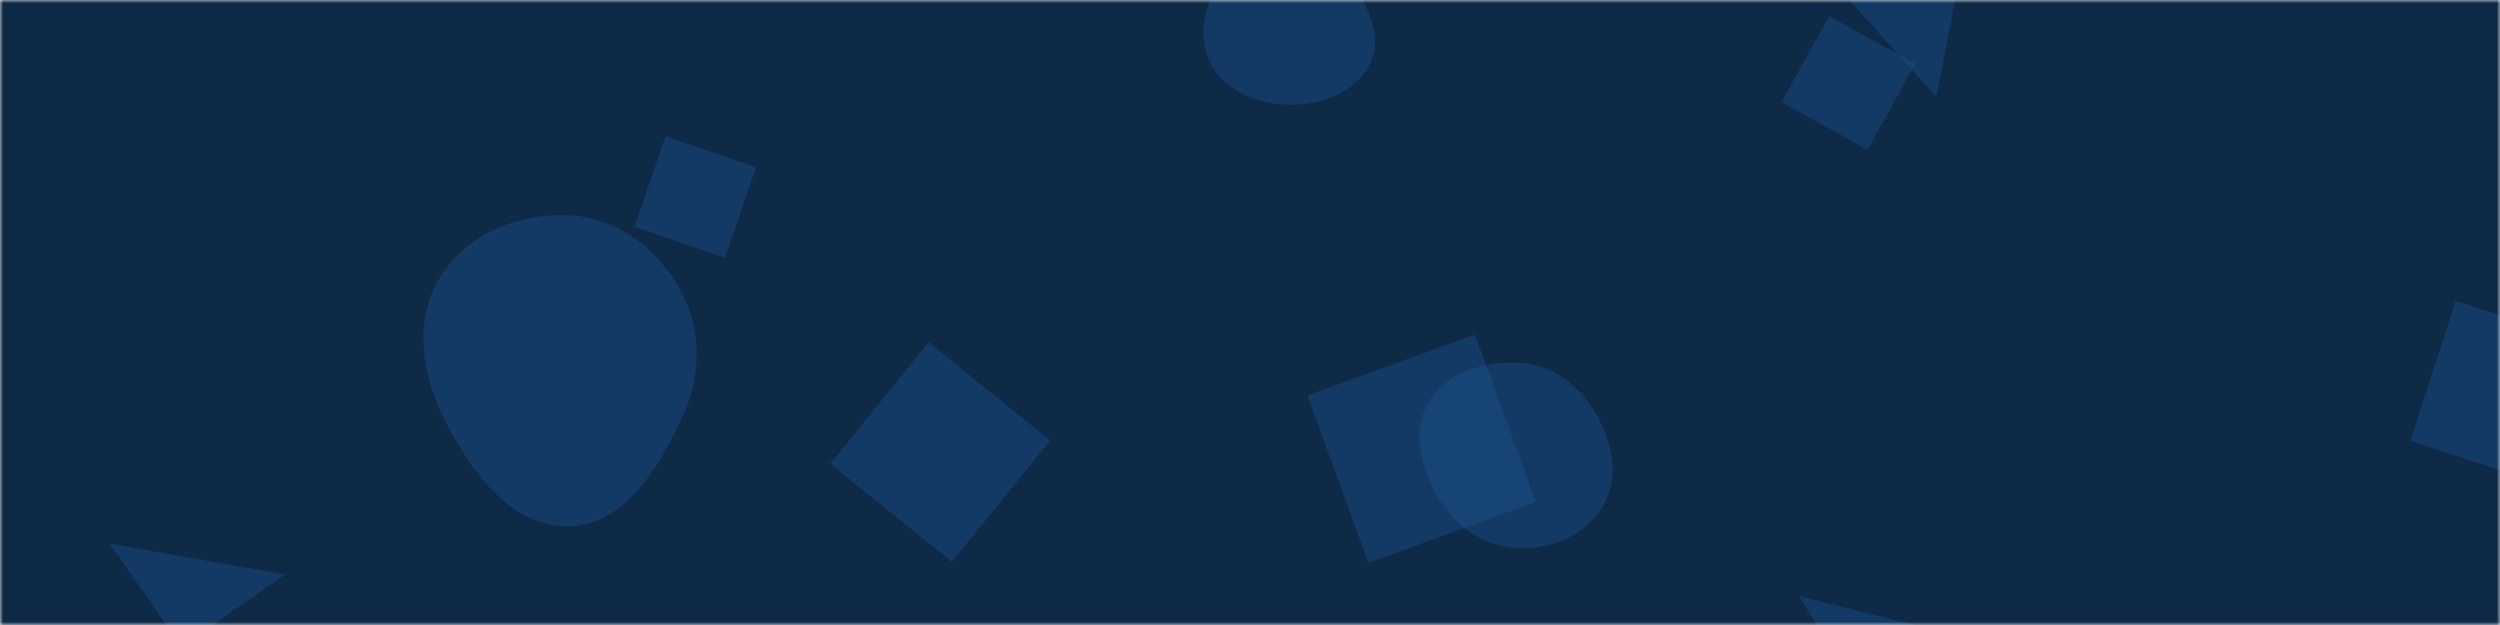 <svg xmlns="http://www.w3.org/2000/svg" version="1.1" xmlns:xlink="http://www.w3.org/1999/xlink" xmlns:svgjs="http://svgjs.com/svgjs" width="400" height="100" preserveAspectRatio="none" viewBox="0 0 400 100">
    <g mask="url(&quot;#SvgjsMask1021&quot;)" fill="none">
        <rect width="400" height="100" x="0" y="0" fill="#0e2a47"></rect>
        <path d="M298.805 23.966L306.432 10.207 292.673 2.58 285.046 16.339z" fill="rgba(28, 83, 142, 0.4)" class="triangle-float2"></path>
        <path d="M243.402,87.695C248.753,87.749,254.045,85.36,256.636,80.678C259.158,76.12,257.95,70.653,255.318,66.158C252.719,61.72,248.535,58.406,243.402,58.08C237.636,57.714,231.408,59.442,228.539,64.457C225.684,69.448,227.524,75.572,230.622,80.416C233.453,84.842,238.148,87.642,243.402,87.695" fill="rgba(28, 83, 142, 0.4)" class="triangle-float2"></path>
        <path d="M29.08 103.484L45.581 91.93 17.525 86.983z" fill="rgba(28, 83, 142, 0.4)" class="triangle-float2"></path>
        <path d="M415.314 55.422L392.92 48.146 385.644 70.54 408.038 77.816z" fill="rgba(28, 83, 142, 0.4)" class="triangle-float3"></path>
        <path d="M235.99 53.525L209.199 63.276 218.95 90.066 245.741 80.315z" fill="rgba(28, 83, 142, 0.4)" class="triangle-float3"></path>
        <path d="M206.448,16.747C211.519,16.751,216.801,14.868,219.122,10.359C221.309,6.11,218.962,1.333,216.485,-2.754C214.131,-6.639,210.989,-10.42,206.448,-10.559C201.712,-10.704,197.735,-7.459,195.283,-3.405C192.727,0.821,191.412,6.02,193.806,10.34C196.26,14.769,201.385,16.743,206.448,16.747" fill="rgba(28, 83, 142, 0.4)" class="triangle-float3"></path>
        <path d="M91.038,84.199C99.9,83.995,105.24,75.127,109.024,67.111C112.178,60.43,112.433,52.904,108.869,46.432C105.167,39.709,98.705,34.795,91.038,34.451C82.751,34.079,74.37,37.525,70.202,44.697C66.017,51.899,67.671,60.606,71.557,67.974C75.783,75.986,81.982,84.408,91.038,84.199" fill="rgba(28, 83, 142, 0.4)" class="triangle-float3"></path>
        <path d="M115.989 41.254L120.971 26.787 106.503 21.805 101.521 36.273z" fill="rgba(28, 83, 142, 0.4)" class="triangle-float3"></path>
        <path d="M309.802 15.47L315.097-11.633 292.138-4.173z" fill="rgba(28, 83, 142, 0.4)" class="triangle-float1"></path>
        <path d="M132.86 74.18L152.293 89.916 168.03 70.483 148.597 54.746z" fill="rgba(28, 83, 142, 0.4)" class="triangle-float3"></path>
        <path d="M296.217 109.287L310.117 100.935 287.865 95.387z" fill="rgba(28, 83, 142, 0.4)" class="triangle-float2"></path>
    </g>
    <defs>
        <mask id="SvgjsMask1021">
            <rect width="400" height="100" fill="#ffffff"></rect>
        </mask>
        <style>
            @keyframes float1 {
                0%{transform: translate(0, 0)}
                50%{transform: translate(-10px, 0)}
                100%{transform: translate(0, 0)}
            }

            .triangle-float1 {
                animation: float1 5s infinite;
            }

            @keyframes float2 {
                0%{transform: translate(0, 0)}
                50%{transform: translate(-5px, -5px)}
                100%{transform: translate(0, 0)}
            }

            .triangle-float2 {
                animation: float2 4s infinite;
            }

            @keyframes float3 {
                0%{transform: translate(0, 0)}
                50%{transform: translate(0, -10px)}
                100%{transform: translate(0, 0)}
            }

            .triangle-float3 {
                animation: float3 6s infinite;
            }
        </style>
    </defs>
</svg>